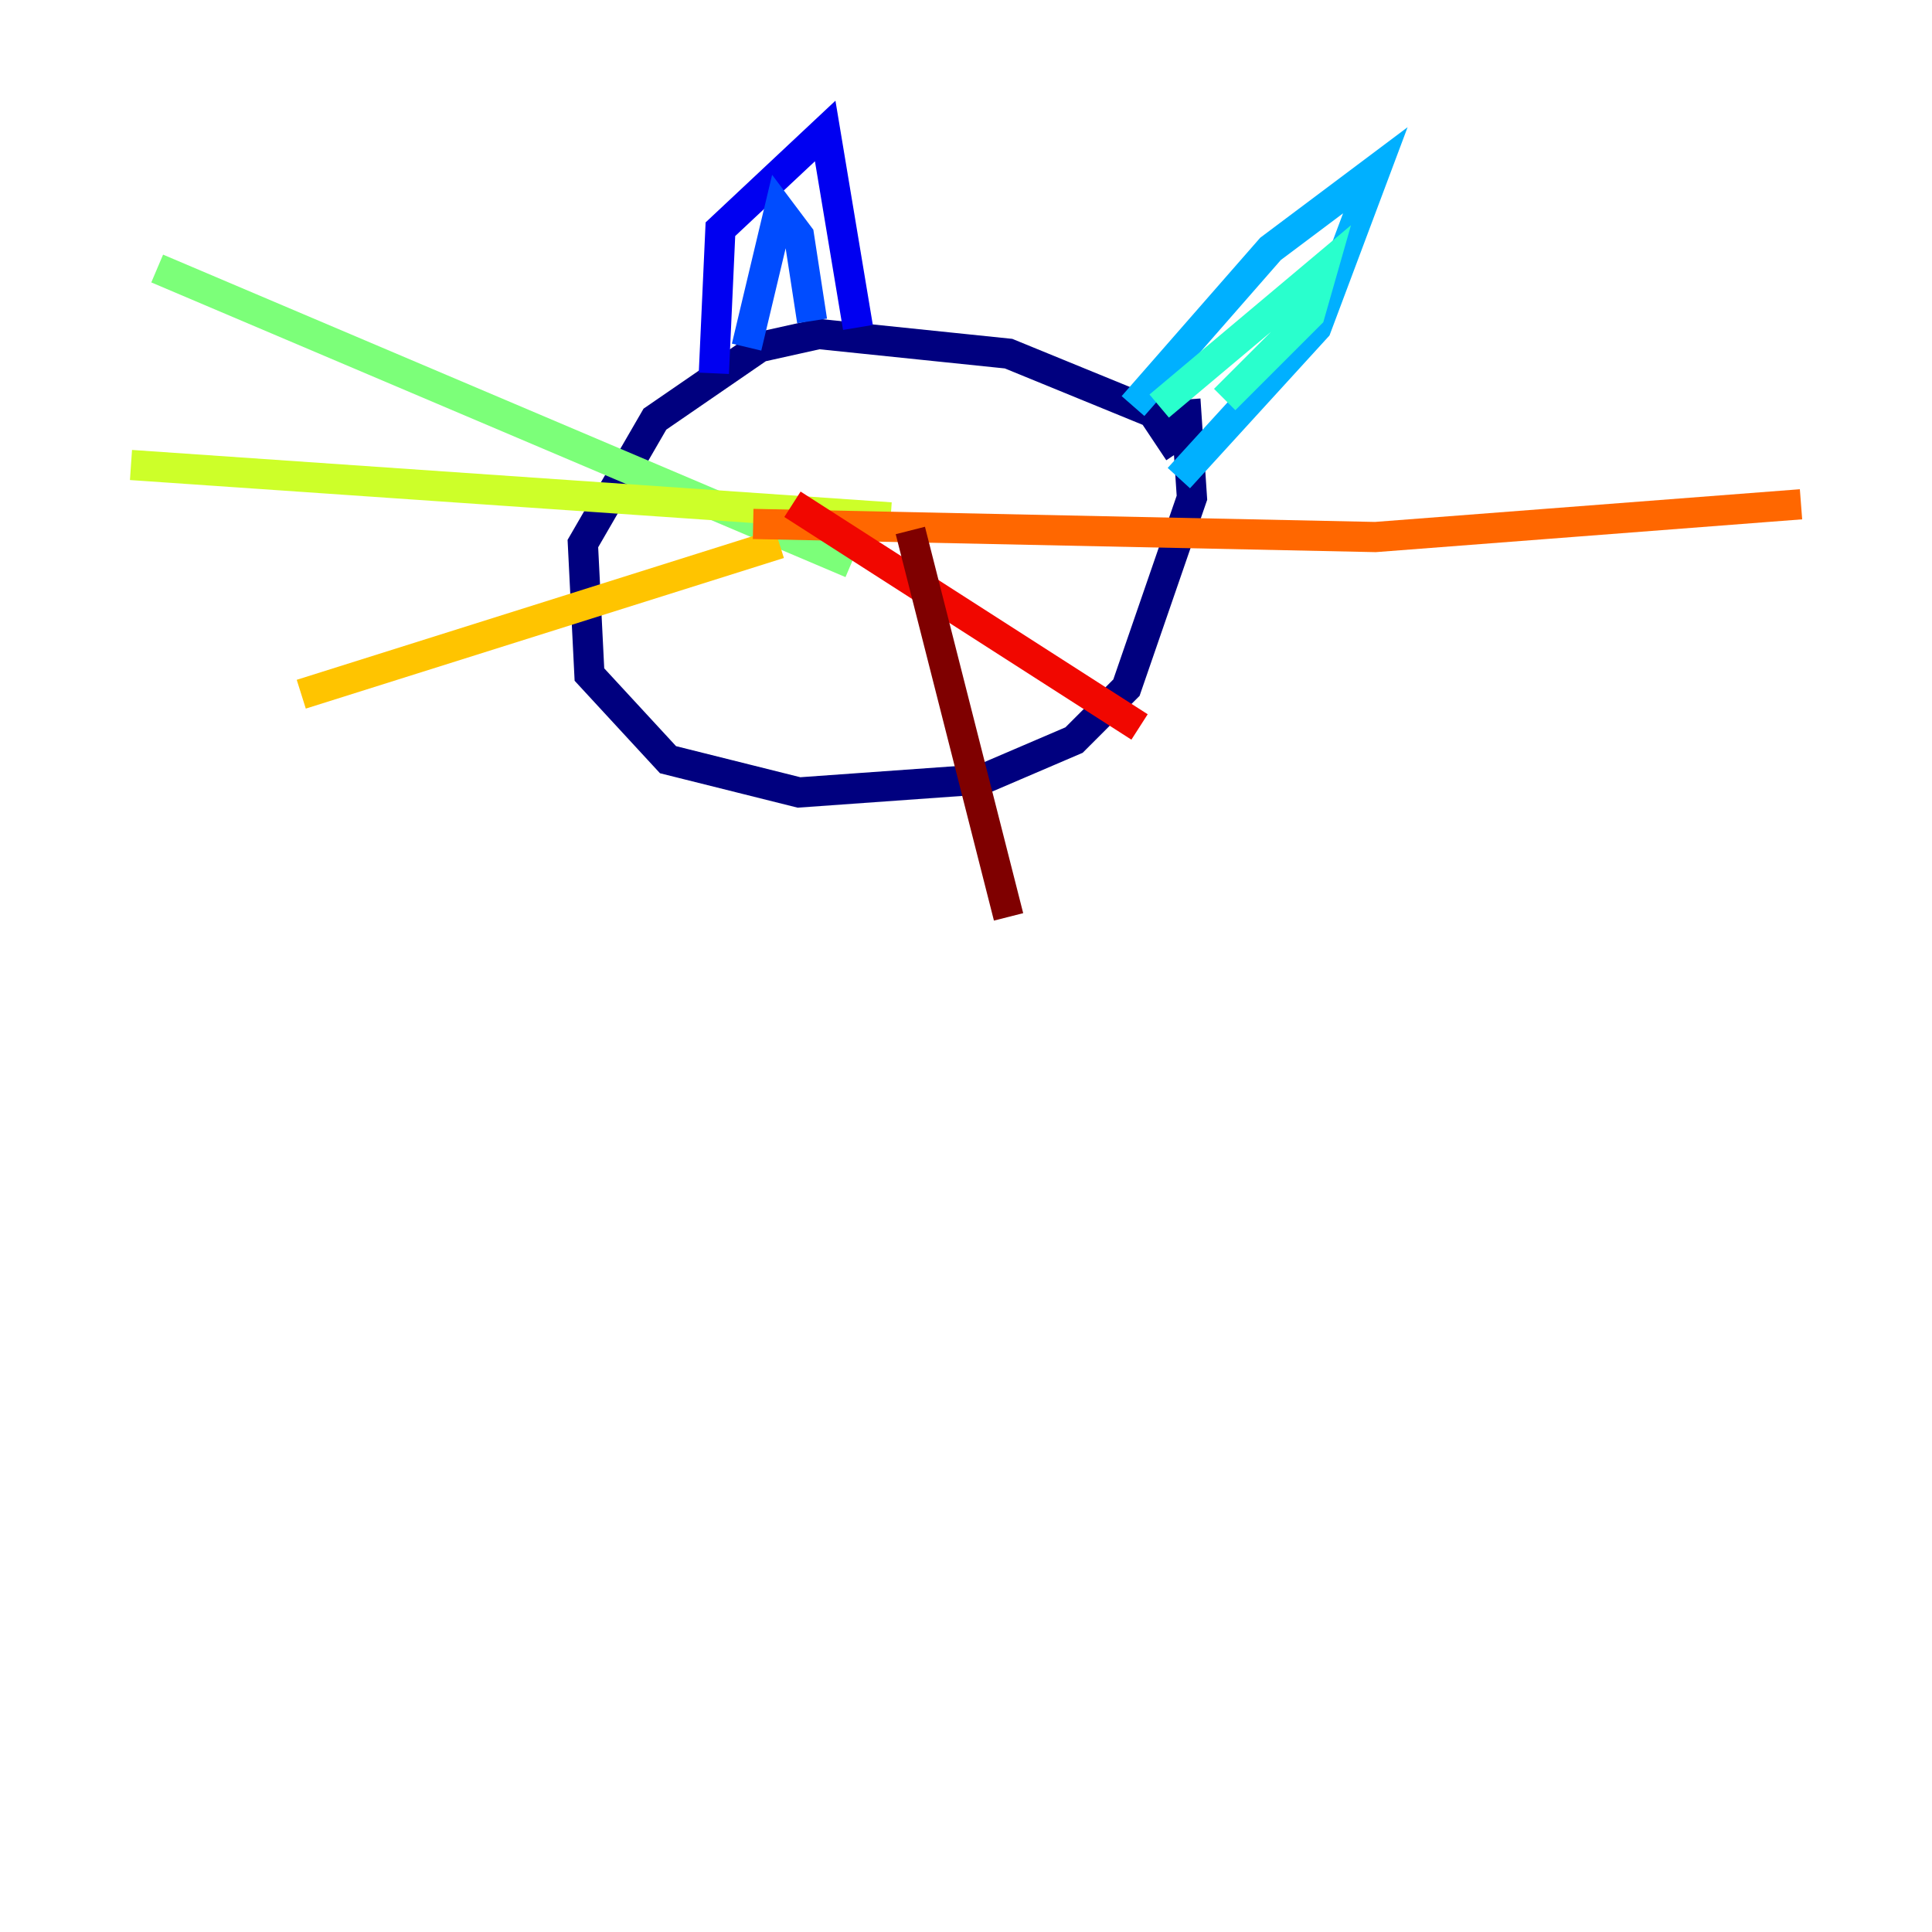 <?xml version="1.0" encoding="utf-8" ?>
<svg baseProfile="tiny" height="128" version="1.2" viewBox="0,0,128,128" width="128" xmlns="http://www.w3.org/2000/svg" xmlns:ev="http://www.w3.org/2001/xml-events" xmlns:xlink="http://www.w3.org/1999/xlink"><defs /><polyline fill="none" points="78.102,29.939 76.366,27.336 66.82,23.43 54.237,22.129 50.332,22.997 43.39,27.77 38.617,36.014 39.051,44.691 44.258,50.332 52.936,52.502 65.085,51.634 71.159,49.031 74.63,45.559 78.969,32.976 78.536,26.468" stroke="#00007f" stroke-width="2" /><polyline fill="none" points="56.841,21.695 54.671,8.678 47.729,15.186 47.295,24.732" stroke="#0000f1" stroke-width="2" /><polyline fill="none" points="49.464,22.997 51.634,13.885 52.936,15.62 53.803,21.261" stroke="#004cff" stroke-width="2" /><polyline fill="none" points="75.064,26.902 84.176,16.488 91.119,11.281 87.214,21.695 78.102,31.675" stroke="#00b0ff" stroke-width="2" /><polyline fill="none" points="76.8,26.902 87.647,17.79 86.78,20.827 81.139,26.468" stroke="#29ffcd" stroke-width="2" /><polyline fill="none" points="56.407,37.315 10.414,17.79" stroke="#7cff79" stroke-width="2" /><polyline fill="none" points="59.01,34.278 8.678,30.807" stroke="#cdff29" stroke-width="2" /><polyline fill="none" points="51.634,36.014 19.959,45.993" stroke="#ffc400" stroke-width="2" /><polyline fill="none" points="49.898,34.712 91.119,35.58 119.322,33.41" stroke="#ff6700" stroke-width="2" /><polyline fill="none" points="52.502,33.41 75.498,48.163" stroke="#f10700" stroke-width="2" /><polyline fill="none" points="60.312,35.146 66.82,60.746" stroke="#7f0000" stroke-width="2" /></svg>